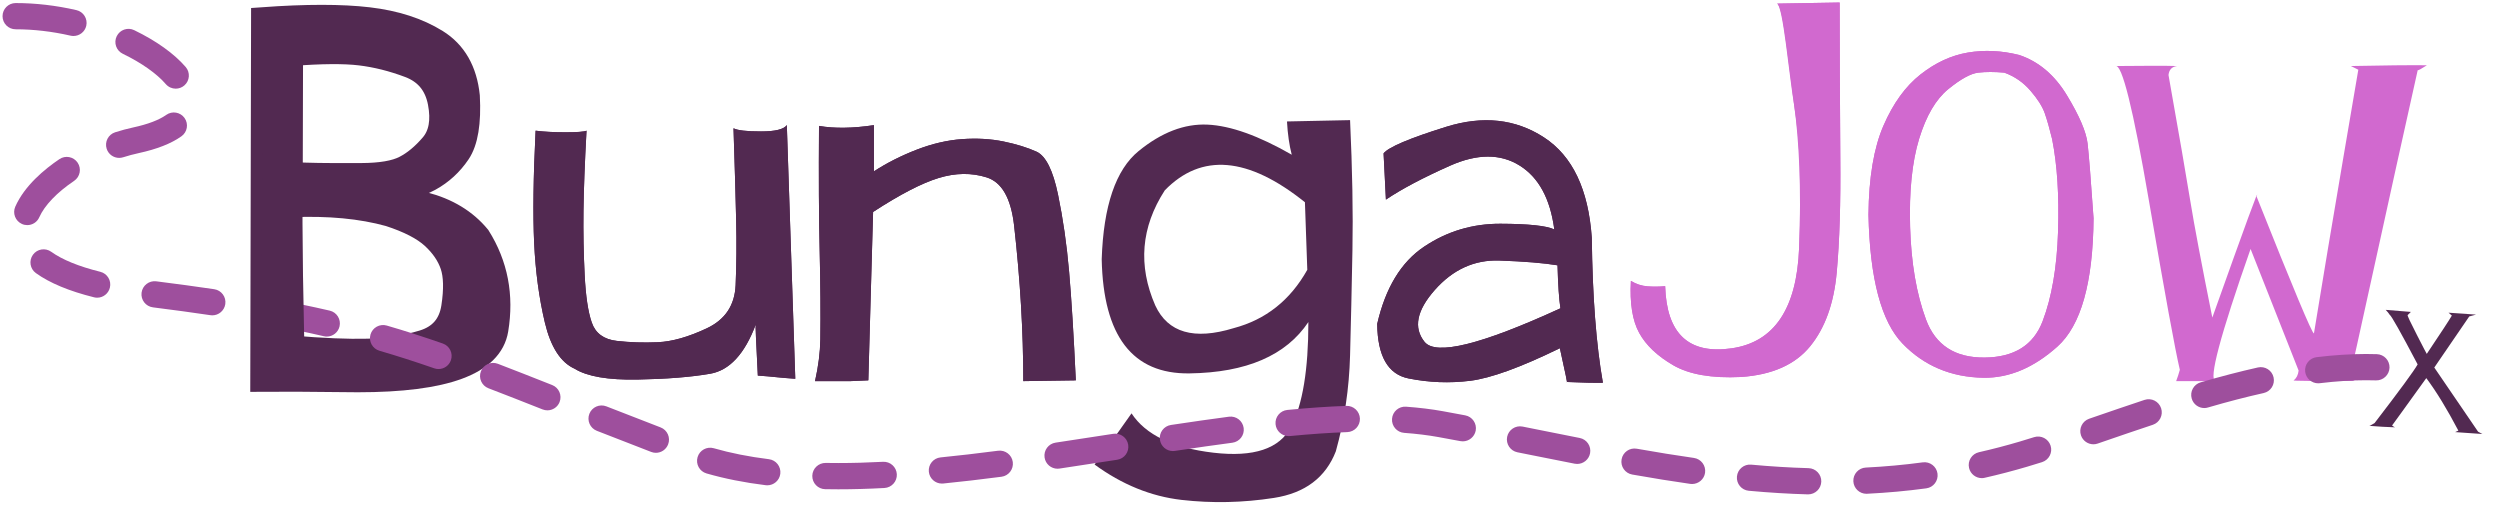 <?xml version="1.0" encoding="utf-8"?>
<!-- Generator: Adobe Illustrator 23.0.2, SVG Export Plug-In . SVG Version: 6.00 Build 0)  -->
<svg version="1.1" id="Laag_1" xmlns="http://www.w3.org/2000/svg" xmlns:xlink="http://www.w3.org/1999/xlink" x="0px" y="0px"
	 viewBox="0 0 993.39 200.68" style="enable-background:new 0 0 993.39 200.68;" xml:space="preserve">
<style type="text/css">
	.st0{fill:#522951;stroke:#522951;stroke-width:9;stroke-miterlimit:10;}
	.st1{fill:#522951;}
	.st2{fill:#D169CF;}
	.st3{fill:#9E4F9D;}
</style>
<g>
	<g>
		<path class="st0" d="M103.95,151.15l0.31-143.78c17.41-1.26,31.46-1.26,42.16,0c10.7,1.26,19.73,4.18,27.11,8.76
			c7.38,4.58,11.59,11.94,12.64,22.08c0.56,10.56-0.68,18.09-3.72,22.6c-3.04,4.51-6.9,8.06-11.59,10.64
			c-4.68,2.59-11.01,4-18.98,4.25c-7.97,0.24-13.11,0.3-15.42,0.16c0,0.14,3.04,0.4,9.12,0.79c6.08,0.38,13.74,1.77,22.97,4.14
			c9.23,2.38,16.5,6.78,21.81,13.21c6.99,11.12,9.37,23.46,7.13,37.02c-2.24,13.57-20.66,20.35-55.27,20.35
			C122.65,151.15,109.89,151.08,103.95,151.15z M115.7,81.82v56c12.51,1.05,22.65,1.47,30.41,1.26c7.76-0.21,15.05-1.35,21.87-3.41
			c6.82-2.06,10.76-6.61,11.85-13.63c1.08-7.03,0.94-12.55-0.42-16.57c-1.36-4.02-3.9-7.72-7.6-11.12
			c-3.71-3.39-9.44-6.34-17.2-8.86C143.56,82.42,130.59,81.2,115.7,81.82z M115.8,68.93c3.36,0.14,6.9,0.24,10.65,0.31
			c3.74,0.07,9.45,0.09,17.15,0.05c7.69-0.03,13.41-1.01,17.15-2.94c3.74-1.92,7.3-4.88,10.7-8.86c3.39-3.99,4.4-9.54,3.04-16.68
			s-5.33-11.94-11.9-14.42c-6.57-2.48-13.06-4.11-19.45-4.88c-6.4-0.77-15.47-0.7-27.22,0.21L115.8,68.93z"/>
		<path class="st1" d="M224.72,52.56c4.65,0,7.43-0.21,8.34-0.63c-0.7,12.73-1.1,23.34-1.21,31.83c-0.11,8.49,0.05,16.97,0.47,25.43
			c0.42,8.46,1.36,14.79,2.83,18.98c1.47,4.27,4.79,6.7,9.96,7.29c5.17,0.59,10.59,0.77,16.26,0.52c5.66-0.24,12.15-2.08,19.45-5.51
			c7.3-3.43,11.13-9.14,11.48-17.15c0.35-8.01,0.42-16.66,0.21-25.96c-0.21-9.3-0.56-21.43-1.05-36.39
			c1.61,0.84,5.24,1.26,10.91,1.26c5.66,0,9.09-0.84,10.28-2.52l3.36,100.79c-3.15-0.21-5.66-0.42-7.55-0.63
			c-1.89-0.21-4.34-0.42-7.34-0.63c-0.7-13.49-0.98-20.24-0.84-20.24c-4.4,11.68-10.43,18.18-18.09,19.51
			c-7.66,1.33-17.3,2.1-28.94,2.31c-11.64,0.21-19.94-1.22-24.91-4.3c-5.59-2.52-9.54-8.65-11.85-18.4
			c-2.31-9.75-3.72-20.29-4.25-31.62c-0.52-11.33-0.33-26.18,0.58-44.57C216.1,52.35,220.06,52.56,224.72,52.56z"/>
		<path class="st1" d="M347.26,49.73c0,9.37,0,15.49,0,18.35c5.17-3.36,10.84-6.22,16.99-8.6c6.15-2.38,12.17-3.78,18.04-4.2
			c5.87-0.42,11.36-0.1,16.47,0.94c5.1,1.05,9.51,2.41,13.21,4.09c3.63,1.75,6.45,7.41,8.44,16.99c1.99,9.58,3.46,19.77,4.4,30.57
			c0.94,10.8,1.84,25.22,2.67,43.26l-20.87,0.31c0-19.65-1.22-40.31-3.67-61.98c-1.26-10.77-4.89-17.09-10.91-18.98
			c-6.01-1.89-12.38-1.8-19.09,0.26c-6.71,2.06-15.38,6.55-26.01,13.48l-1.89,66.91l-7.13,0.31h-14.05
			c1.33-5.94,2.03-11.47,2.1-16.57c0.14-10.28,0.05-21.99-0.26-35.13c-0.32-13.14-0.4-29.71-0.26-49.71
			C331.6,51.1,338.87,50.99,347.26,49.73z"/>
		<path class="st1" d="M511.39,48.26l25.07-0.53c0.91,19.79,1.22,37.02,0.94,51.7s-0.59,28.6-0.94,41.74
			c-0.35,13.14-2.24,25.87-5.66,38.17c-4.05,10.42-12.25,16.59-24.59,18.51c-12.34,1.92-24.58,2.18-36.71,0.79
			c-12.13-1.4-23.65-6.08-34.56-14.05c7.9-10.77,12.8-17.55,14.68-20.34c5.59,8.53,16.43,13.74,32.51,15.63
			c16.08,1.89,26.39-1.57,30.94-10.38c4.54-8.81,6.82-22.65,6.82-41.53c-8.88,13.29-24.63,20.08-47.25,20.4
			c-22.62,0.31-34.24-14.8-34.87-45.36c0.7-21.25,5.59-35.59,14.68-43c9.09-7.41,18.21-10.91,27.37-10.49
			c9.16,0.42,20.31,4.41,33.46,11.96C512.3,57.7,511.67,53.3,511.39,48.26z M462.83,75.64c-9.44,14.61-10.7,29.86-3.78,45.73
			c5.03,10.84,15.42,13.84,31.15,9.02c12.72-3.36,22.48-11.08,29.26-23.18l-0.94-26.85C495.94,62.25,477.37,60.68,462.83,75.64z"/>
		<path class="st1" d="M549.77,60.95c1.89-2.45,10.15-5.96,24.8-10.54c14.65-4.58,27.63-3.18,38.96,4.2
			c11.33,7.38,17.65,20.68,18.98,39.9c0.28,23.28,1.75,42.47,4.41,57.58c-3.22,0.07-8.01-0.03-14.37-0.31
			c0.42,1.12-0.49-3.36-2.73-13.42c-15.59,7.62-27.48,11.94-35.66,12.95c-8.18,1.01-16.34,0.7-24.49-0.94
			c-8.15-1.64-12.29-8.86-12.43-21.66c3.29-14.33,9.49-24.56,18.62-30.68c9.12-6.12,19.26-9.16,30.41-9.12
			c11.15,0.04,18.26,0.79,21.34,2.26c-1.61-12.24-6.22-20.71-13.84-25.43c-7.62-4.72-16.82-4.68-27.58,0.1
			c-10.77,4.79-19.26,9.28-25.49,13.48L549.77,60.95z M618.89,105.42c-5.45-0.91-13.15-1.54-23.07-1.89
			c-9.93-0.35-18.49,3.55-25.69,11.69c-7.2,8.15-8.57,15.01-4.09,20.61c4.47,5.59,22.48,1.15,54.01-13.32
			C619.48,118.88,619.1,113.18,618.89,105.42z"/>
		<path class="st2" d="M731,1c0,10.07,0.09,43.69,0.26,61.69c0.17,18-0.3,33.18-1.42,45.52c-1.12,12.34-4.65,22.15-10.59,29.42
			c-5.94,7.27-15.1,11.33-27.48,12.17c-11.61,0.56-20.57-1-26.9-4.67c-6.33-3.67-10.84-7.95-13.53-12.85
			c-2.69-4.89-3.79-11.78-3.3-20.66c2.1,1.26,4.28,1.98,6.55,2.15c2.27,0.18,4.63,0.16,7.08-0.05c0.56,18.88,9.33,27.11,26.32,24.7
			c16.99-2.41,25.96-15.71,26.9-39.9c0.94-24.19,0.31-42.89-1.89-56.11c-2.2-13.21-4.49-39.93-6.87-40.98L731,1z"/>
		<path class="st2" d="M817.52,137.72c-9.37,8.39-19.16,12.52-29.36,12.38c-12.86-0.21-23.56-4.7-32.09-13.48
			c-8.53-8.77-13.07-25.85-13.63-51.23c0.14-14.82,2.13-26.65,5.98-35.5c3.84-8.84,8.74-15.61,14.68-20.29
			c5.94-4.68,12.22-7.59,18.82-8.71c6.61-1.12,13.41-0.8,20.4,0.95c7.76,2.59,14.11,7.95,19.03,16.1
			c4.93,8.15,7.66,14.54,8.18,19.19c0.52,4.65,1.31,14.53,2.36,29.63C831.68,112.34,826.89,129.33,817.52,137.72z M812.54,45.12
			c-0.94-2.73-2.85-5.75-5.72-9.07c-2.87-3.32-6.33-5.72-10.38-7.18c-3.92-0.35-7.38-0.35-10.38,0c-3.01,0.35-6.97,2.54-11.9,6.55
			c-4.93,4.02-8.79,10.61-11.59,19.77c-2.8,9.16-3.99,20.85-3.57,35.08c0.42,14.23,2.52,26.45,6.29,36.65s11.54,15.26,23.28,15.15
			c11.75-0.1,19.44-4.91,23.07-14.42c3.63-9.51,5.68-21.39,6.14-35.66c0.45-14.26-0.33-26.5-2.36-36.71
			C814.44,51.24,813.48,47.85,812.54,45.12z"/>
		<path class="st2" d="M865.03,26.24c-2.03,0.28-3.15,1.47-3.36,3.57c4.26,24.05,7.17,40.81,8.7,50.29
			c1.54,9.48,4.44,24.84,8.71,46.09c13.14-36.92,19.02-52.92,17.62-48.03c14.47,36.36,22.06,54.47,22.76,54.33
			c3.64-22.23,7.46-45.15,11.49-68.75c4.02-23.6,6.06-35.61,6.14-36.03c0.28,0.14-0.7-0.35-2.94-1.47
			c13.28-0.28,23.35-0.38,30.2-0.31c-2.17,1.4-3.39,2.06-3.67,1.99c-5.59,25.03-11.38,51.2-17.36,78.5
			c-5.98,27.3-9.07,41.2-9.28,41.69c-0.56,1.33-0.04,2.41,1.57,3.25c-16.57,0.07-24.65,0-24.23-0.21c1.12-0.84,1.78-2.13,1.99-3.88
			l-19.09-48.35c-12.1,34.47-16.75,51.98-13.95,52.54c-4.47,0-9.68,0-15.63,0c0.56-1.47,1.05-2.97,1.47-4.51
			c-1.89-8.04-5.98-30.41-12.27-67.12c-6.29-36.71-10.73-54.57-13.32-53.59C852.62,26.1,860.76,26.1,865.03,26.24z"/>
	</g>
	<g>
		<path class="st3" d="M718.48,196.44c-0.05,0-0.1,0-0.14,0c-7.52-0.21-15.41-0.69-23.45-1.43c-2.87-0.26-4.98-2.8-4.71-5.67
			c0.26-2.87,2.81-4.99,5.67-4.71c7.82,0.72,15.49,1.19,22.78,1.39c2.88,0.08,5.15,2.48,5.07,5.35
			C723.61,194.2,721.3,196.44,718.48,196.44z M741.64,196.21c-2.76,0-5.07-2.17-5.2-4.96c-0.14-2.88,2.08-5.32,4.95-5.46
			c7.62-0.38,15.24-1.07,22.62-2.07c2.86-0.39,5.48,1.62,5.87,4.47c0.38,2.85-1.62,5.48-4.47,5.86c-7.68,1.04-15.59,1.76-23.51,2.15
			C741.81,196.21,741.72,196.21,741.64,196.21z M333.1,194.43c-1.75,0-3.48-0.02-5.21-0.05c-2.88-0.05-5.17-2.43-5.12-5.31
			c0.05-2.88,2.47-5.17,5.31-5.12c1.66,0.03,3.34,0.04,5.02,0.04c5.6,0,11.58-0.16,17.78-0.49c2.86-0.16,5.33,2.06,5.48,4.93
			c0.15,2.88-2.06,5.33-4.94,5.48C345.05,194.26,338.89,194.43,333.1,194.43z M304.89,192.84c-0.21,0-0.43-0.01-0.64-0.04
			c-8.45-1.04-16.36-2.61-23.51-4.68c-2.77-0.8-4.36-3.69-3.56-6.45c0.8-2.77,3.69-4.36,6.45-3.56c6.62,1.91,13.99,3.37,21.89,4.35
			c2.86,0.35,4.89,2.95,4.54,5.81C309.73,190.91,307.48,192.84,304.89,192.84z M672.36,192.32c-0.24,0-0.49-0.02-0.74-0.05
			c-7.18-1.02-14.72-2.24-23.05-3.71c-2.84-0.5-4.73-3.21-4.22-6.04c0.5-2.84,3.21-4.73,6.04-4.22c8.22,1.46,15.64,2.65,22.7,3.66
			c2.85,0.41,4.83,3.05,4.43,5.9C677.15,190.44,674.92,192.32,672.36,192.32z M374.26,192.15c-2.65,0-4.91-2.01-5.18-4.7
			c-0.29-2.87,1.81-5.42,4.67-5.7c7.1-0.71,14.57-1.57,22.85-2.65c2.86-0.36,5.47,1.64,5.84,4.5c0.37,2.86-1.64,5.47-4.5,5.84
			c-8.38,1.09-15.96,1.97-23.17,2.69C374.61,192.14,374.43,192.15,374.26,192.15z M787.49,189.99c-2.38,0-4.53-1.64-5.08-4.06
			c-0.64-2.81,1.12-5.6,3.93-6.24c5.39-1.22,10.83-2.64,16.17-4.22c1.87-0.55,3.8-1.14,5.77-1.77c2.74-0.87,5.67,0.66,6.54,3.4
			s-0.66,5.67-3.41,6.54c-2.03,0.64-4.02,1.25-5.95,1.82c-5.55,1.64-11.21,3.12-16.82,4.39
			C788.26,189.95,787.87,189.99,787.49,189.99z M420.22,186.25c-2.54,0-4.77-1.86-5.15-4.45c-0.42-2.85,1.54-5.5,4.39-5.92
			c7.65-1.14,15.29-2.32,22.89-3.5c2.84-0.44,5.51,1.51,5.95,4.35c0.44,2.84-1.51,5.51-4.35,5.95c-7.62,1.18-15.29,2.37-22.96,3.51
			C420.73,186.23,420.48,186.25,420.22,186.25z M626.71,184.35c-0.33,0-0.67-0.03-1.01-0.1c-5.55-1.09-11.11-2.2-16.7-3.32
			l-6.04-1.21c-2.82-0.56-4.65-3.31-4.09-6.13c0.56-2.82,3.32-4.65,6.13-4.09l6.05,1.21c5.58,1.12,11.13,2.23,16.66,3.32
			c2.83,0.55,4.67,3.29,4.11,6.12C631.33,182.62,629.15,184.35,626.71,184.35z M260.62,179.93c-0.62,0-1.25-0.11-1.86-0.35
			c-6.79-2.6-13.86-5.35-21.62-8.4c-2.68-1.05-4-4.08-2.95-6.76c1.05-2.68,4.08-4,6.76-2.95c7.73,3.04,14.78,5.77,21.54,8.36
			c2.69,1.03,4.03,4.05,3,6.73C264.69,178.65,262.72,179.93,260.62,179.93z M466.06,179.23c-2.54,0-4.76-1.85-5.15-4.44
			c-0.43-2.85,1.53-5.5,4.38-5.93c8.9-1.34,16.22-2.38,23.04-3.28c2.85-0.38,5.47,1.63,5.85,4.49c0.38,2.85-1.63,5.47-4.49,5.85
			c-6.75,0.89-14.02,1.93-22.86,3.25C466.58,179.21,466.32,179.23,466.06,179.23z M831.83,176.54c-2.16,0-4.19-1.36-4.93-3.52
			c-0.94-2.72,0.51-5.69,3.23-6.63l2.17-0.75c6.4-2.2,13.02-4.48,19.84-6.74c2.73-0.91,5.68,0.57,6.59,3.31
			c0.91,2.73-0.58,5.68-3.31,6.59c-6.76,2.24-13.35,4.51-19.72,6.7l-2.17,0.75C832.97,176.45,832.39,176.54,831.83,176.54z
			 M581.24,175.37c-0.32,0-0.65-0.03-0.97-0.09c-2.91-0.55-5.84-1.09-8.77-1.62c-4.16-0.75-8.72-1.31-13.55-1.66
			c-2.87-0.21-5.03-2.7-4.82-5.58c0.21-2.87,2.71-5.03,5.58-4.82c5.21,0.38,10.14,0.98,14.66,1.8c2.96,0.54,5.91,1.08,8.85,1.64
			c2.83,0.53,4.69,3.26,4.16,6.09C585.88,173.62,583.7,175.37,581.24,175.37z M512.03,173.29c-2.65,0-4.92-2.02-5.18-4.71
			c-0.28-2.87,1.82-5.41,4.69-5.69c8.57-0.83,16.24-1.35,23.44-1.61c2.84-0.12,5.29,2.15,5.39,5.03c0.1,2.88-2.15,5.29-5.03,5.39
			c-6.98,0.25-14.44,0.76-22.8,1.57C512.37,173.28,512.2,173.29,512.03,173.29z M217.51,163.05c-0.64,0-1.29-0.12-1.92-0.37
			c-8.22-3.25-15.03-5.93-21.5-8.4c-2.69-1.03-4.03-4.05-3-6.73c1.03-2.69,4.05-4.03,6.73-3c6.51,2.5,13.35,5.18,21.6,8.45
			c2.68,1.06,3.99,4.09,2.93,6.77C221.55,161.8,219.59,163.05,217.51,163.05z M875.89,162.14c-2.26,0-4.34-1.48-5-3.76
			c-0.8-2.77,0.78-5.66,3.55-6.46c8.19-2.38,15.63-4.31,22.76-5.91c2.81-0.63,5.6,1.14,6.22,3.95c0.63,2.81-1.14,5.6-3.95,6.22
			c-6.91,1.54-14.15,3.42-22.12,5.74C876.87,162.07,876.38,162.14,875.89,162.14z M921.15,152.31c-2.6,0-4.85-1.94-5.17-4.59
			c-0.35-2.86,1.69-5.46,4.55-5.8c6.86-0.83,13.45-1.25,19.59-1.26c1.45,0,2.9,0.02,4.33,0.07c2.88,0.09,5.13,2.5,5.04,5.38
			c-0.1,2.88-2.56,5.14-5.38,5.04c-1.32-0.04-2.65-0.06-3.99-0.06c-5.72,0-11.89,0.4-18.34,1.18
			C921.57,152.3,921.36,152.31,921.15,152.31z M174.25,146.64c-0.57,0-1.14-0.09-1.71-0.29c-7.6-2.64-14.72-4.92-21.77-6.98
			c-2.76-0.8-4.35-3.7-3.55-6.46c0.8-2.76,3.7-4.35,6.46-3.55c7.23,2.1,14.52,4.44,22.28,7.14c2.72,0.95,4.16,3.92,3.21,6.64
			C178.43,145.29,176.41,146.64,174.25,146.64z M129.85,133.74c-0.39,0-0.79-0.04-1.18-0.14c-7.16-1.66-14.49-3.17-22.42-4.63
			c-2.83-0.52-4.71-3.24-4.19-6.07c0.52-2.83,3.23-4.71,6.07-4.19c8.09,1.48,15.57,3.03,22.89,4.72c2.8,0.65,4.55,3.45,3.9,6.26
			C134.36,132.11,132.22,133.74,129.85,133.74z M84.36,125.3c-0.26,0-0.51-0.02-0.77-0.06c-7.08-1.05-14.75-2.1-22.81-3.11
			c-2.86-0.36-4.88-2.96-4.53-5.82c0.36-2.86,2.97-4.88,5.82-4.53c8.14,1.02,15.9,2.08,23.06,3.14c2.85,0.42,4.81,3.08,4.39,5.92
			C89.13,123.44,86.9,125.3,84.36,125.3z M38.61,118.29c-0.42,0-0.84-0.05-1.26-0.16c-9.86-2.45-17.62-5.68-23.08-9.61
			c-2.34-1.68-2.87-4.94-1.19-7.28c1.68-2.34,4.94-2.87,7.28-1.19c4.38,3.15,10.94,5.82,19.5,7.95c2.79,0.69,4.5,3.52,3.8,6.32
			C43.07,116.7,40.95,118.29,38.61,118.29z M10.84,89.45c-0.71,0-1.42-0.14-2.11-0.45c-2.63-1.17-3.82-4.25-2.66-6.88
			c3.68-8.31,11.57-14.86,17.54-18.89c2.39-1.61,5.63-0.98,7.24,1.41c1.61,2.39,0.98,5.63-1.41,7.24
			c-6.84,4.61-11.75,9.75-13.84,14.47C14.75,88.29,12.84,89.45,10.84,89.45z M47.35,62.74c-2.21,0-4.26-1.41-4.97-3.63
			c-0.87-2.74,0.64-5.68,3.38-6.55c2.41-0.77,4.81-1.41,7.16-1.92c5.82-1.26,10.24-2.94,13.14-4.99c2.35-1.67,5.6-1.11,7.27,1.24
			c1.67,2.35,1.11,5.6-1.24,7.27c-4.05,2.88-9.77,5.12-16.98,6.68c-2.02,0.44-4.11,1-6.2,1.66C48.4,62.66,47.87,62.74,47.35,62.74z
			 M69.83,35.23c-1.46,0-2.91-0.61-3.94-1.8c-3.64-4.21-9.72-8.49-17.1-12.06c-2.59-1.25-3.68-4.37-2.42-6.96s4.37-3.68,6.96-2.42
			c8.76,4.24,15.83,9.29,20.44,14.62c1.89,2.18,1.65,5.47-0.53,7.35C72.25,34.81,71.03,35.23,69.83,35.23z M29.2,14.3
			c-0.39,0-0.78-0.04-1.17-0.13c-7.33-1.68-14.67-2.53-21.81-2.53c-2.88,0-5.21-2.33-5.21-5.21s2.33-5.21,5.21-5.21
			c7.92,0,16.05,0.94,24.14,2.8c2.81,0.64,4.56,3.44,3.92,6.25C33.72,12.66,31.58,14.3,29.2,14.3z"/>
	</g>
	<g>
		<path class="st1" d="M142.23,151.36c-19.58-0.21-32.34-0.28-38.28-0.21l0.05-20.79l-3.86-7l3.89-6.44l0.24-109.56
			c17.41-1.26,31.46-1.26,42.16,0c10.7,1.26,19.73,4.18,27.11,8.76c7.38,4.58,11.59,11.94,12.64,22.08
			c0.56,10.56-0.68,18.09-3.72,22.6c-3.04,4.51-6.9,8.06-11.59,10.64c-4.68,2.59-11.01,4-18.98,4.25
			c-7.97,0.24-13.11,0.3-15.42,0.16c0,0.14,3.04,0.4,9.12,0.79c6.08,0.38,13.74,1.77,22.97,4.14c9.23,2.38,16.5,6.78,21.81,13.21
			c6.99,11.12,9.37,23.46,7.13,37.02l-19.33-3.49c0.79-1.62,1.35-3.44,1.66-5.47c1.08-7.03,0.94-12.55-0.42-16.57
			c-1.36-4.02-3.9-7.72-7.6-11.12c-3.71-3.39-9.44-6.34-17.2-8.86c-11.05-3.08-24.02-4.3-38.91-3.67l4.21,2.16l0.99,51.7l-5.2-2.58
			v4.71c8.35,0.7,15.63,1.12,21.87,1.26L142.23,151.36z M115.8,68.93c3.36,0.14,6.9,0.24,10.65,0.31c3.74,0.07,9.45,0.09,17.15,0.05
			c7.69-0.03,13.41-1.01,17.15-2.94c3.74-1.92,7.3-4.88,10.7-8.86c3.39-3.99,4.4-9.54,3.04-16.68s-5.33-11.94-11.9-14.42
			c-6.57-2.48-13.06-4.11-19.45-4.88c-6.4-0.77-15.47-0.7-27.22,0.21L115.8,68.93z"/>
		<path class="st1" d="M224.72,52.56c4.65,0,7.43-0.21,8.34-0.63c-0.7,12.73-1.1,23.34-1.21,31.83c-0.11,8.49,0.05,16.97,0.47,25.43
			c0.42,8.46,1.36,14.79,2.83,18.98c1.47,4.27,4.79,6.7,9.96,7.29c5.17,0.59,10.59,0.77,16.26,0.52c5.66-0.24,12.15-2.08,19.45-5.51
			c7.3-3.43,11.13-9.14,11.48-17.15c0.35-8.01,0.42-16.66,0.21-25.96c-0.21-9.3-0.56-21.43-1.05-36.39
			c1.61,0.84,5.24,1.26,10.91,1.26c5.66,0,9.09-0.84,10.28-2.52l3.36,100.79c-3.15-0.21-5.66-0.42-7.55-0.63
			c-1.89-0.21-4.34-0.42-7.34-0.63c-0.7-13.49-0.98-20.24-0.84-20.24c-4.4,11.68-10.43,18.18-18.09,19.51
			c-7.66,1.33-17.3,2.1-28.94,2.31c-11.64,0.21-19.94-1.22-24.91-4.3c-5.59-2.52-9.54-8.65-11.85-18.4
			c-2.31-9.75-3.72-20.29-4.25-31.62c-0.52-11.33-0.33-26.18,0.58-44.57C216.1,52.35,220.06,52.56,224.72,52.56z"/>
		<path class="st1" d="M347.26,49.73c0,9.37,0,15.49,0,18.35c5.17-3.36,10.84-6.22,16.99-8.6c6.15-2.38,12.17-3.78,18.04-4.2
			c5.87-0.42,11.36-0.1,16.47,0.94c5.1,1.05,9.51,2.41,13.21,4.09c3.63,1.75,6.45,7.41,8.44,16.99c1.99,9.58,3.46,19.77,4.4,30.57
			c0.94,10.8,1.84,25.22,2.67,43.26l-20.87,0.31c0-19.65-1.22-40.31-3.67-61.98c-1.26-10.77-4.89-17.09-10.91-18.98
			c-6.01-1.89-12.38-1.8-19.09,0.26c-6.71,2.06-15.38,6.55-26.01,13.48l-1.89,66.91l-7.13,0.31h-14.05
			c1.33-5.94,2.03-11.47,2.1-16.57c0.14-10.28,0.05-21.99-0.26-35.13c-0.32-13.14-0.4-29.71-0.26-49.71
			C331.6,51.1,338.87,50.99,347.26,49.73z"/>
		<path class="st1" d="M549.77,60.95c1.89-2.45,10.15-5.96,24.8-10.54c14.65-4.58,27.63-3.18,38.96,4.2
			c11.33,7.38,17.65,20.68,18.98,39.9c0.28,23.28,1.75,42.47,4.41,57.58c-3.22,0.07-8.01-0.03-14.37-0.31
			c0.42,1.12-0.49-3.36-2.73-13.42c-15.59,7.62-27.48,11.94-35.66,12.95c-8.18,1.01-16.34,0.7-24.49-0.94
			c-8.15-1.64-12.29-8.86-12.43-21.66c3.29-14.33,9.49-24.56,18.62-30.68c9.12-6.12,19.26-9.16,30.41-9.12
			c11.15,0.04,18.26,0.79,21.34,2.26c-1.61-12.24-6.22-20.71-13.84-25.43c-7.62-4.72-16.82-4.68-27.58,0.1
			c-10.77,4.79-19.26,9.28-25.49,13.48L549.77,60.95z M618.89,105.42c-5.45-0.91-13.15-1.54-23.07-1.89
			c-9.93-0.35-18.49,3.55-25.69,11.69c-7.2,8.15-8.57,15.01-4.09,20.61c4.47,5.59,22.48,1.15,54.01-13.32
			C619.48,118.88,619.1,113.18,618.89,105.42z"/>
		<path class="st2" d="M731,1c0,10.07,0.09,43.69,0.26,61.69c0.17,18-0.3,33.18-1.42,45.52c-1.12,12.34-4.65,22.15-10.59,29.42
			c-5.94,7.27-15.1,11.33-27.48,12.17c-11.61,0.56-20.57-1-26.9-4.67c-6.33-3.67-10.84-7.95-13.53-12.85
			c-2.69-4.89-3.79-11.78-3.3-20.66c2.1,1.26,4.28,1.98,6.55,2.15c2.27,0.18,4.63,0.16,7.08-0.05c0.56,18.88,9.33,27.11,26.32,24.7
			c16.99-2.41,25.96-15.71,26.9-39.9c0.94-24.19-0.1-42.83-1.89-56.11c-2.89-21.4-4.49-39.93-6.87-40.98L731,1z"/>
		<path class="st2" d="M817.52,137.72c-9.37,8.39-19.16,12.52-29.36,12.38c-12.86-0.21-23.56-4.7-32.09-13.48
			c-8.53-8.77-13.07-25.85-13.63-51.23c0.14-14.82,2.13-26.65,5.98-35.5c3.84-8.84,8.74-15.61,14.68-20.29
			c5.94-4.68,12.22-7.59,18.82-8.71c6.61-1.12,13.41-0.8,20.4,0.95c7.76,2.59,14.11,7.95,19.03,16.1
			c4.93,8.15,7.66,14.54,8.18,19.19c0.52,4.65,1.31,14.53,2.36,29.63C831.68,112.34,826.89,129.33,817.52,137.72z M812.54,45.12
			c-0.94-2.73-2.85-5.75-5.72-9.07c-2.87-3.32-6.33-5.72-10.38-7.18c-3.92-0.35-7.38-0.35-10.38,0c-3.01,0.35-6.97,2.54-11.9,6.55
			c-4.93,4.02-8.79,10.61-11.59,19.77c-2.8,9.16-3.99,20.85-3.57,35.08c0.42,14.23,2.52,26.45,6.29,36.65s11.54,15.26,23.28,15.15
			c11.75-0.1,19.44-4.91,23.07-14.42c3.63-9.51,5.68-21.39,6.14-35.66c0.45-14.26-0.33-26.5-2.36-36.71
			C814.44,51.24,813.48,47.85,812.54,45.12z"/>
	</g>
	<g>
		<path class="st1" d="M956.69,125.2c-0.17,0.15,1.05,2.77,3.67,7.86c2.61,5.09,3.92,7.61,3.93,7.56
			c5.76-8.59,9.08-13.66,9.97-15.23c-0.63-0.58-1.07-0.96-1.33-1.14c4.71,0.33,8.36,0.58,10.94,0.76l-2.7,0.73l-13.89,20.3
			l17.4,25.49l1.7,0.92l-10.82-0.75l1.29-0.59c-4.49-8.55-8.74-15.51-12.75-20.87c-8.95,12.43-13.42,18.62-13.41,18.57
			c-0.41,0.13-0.09,0.46,0.97,0.99c-2.64-0.1-4.29-0.18-4.94-0.22s-2.42-0.17-5.29-0.37c0.21,0.01,0.92-0.35,2.12-1.1
			c10.06-13.1,15.77-20.88,17.11-23.32c-6.78-12.86-10.48-19.43-11.1-19.71c-0.36-0.59-0.89-1.24-1.59-1.96l10.01,0.82
			C957.43,124.53,957,124.95,956.69,125.2z"/>
	</g>
</g>
</svg>
